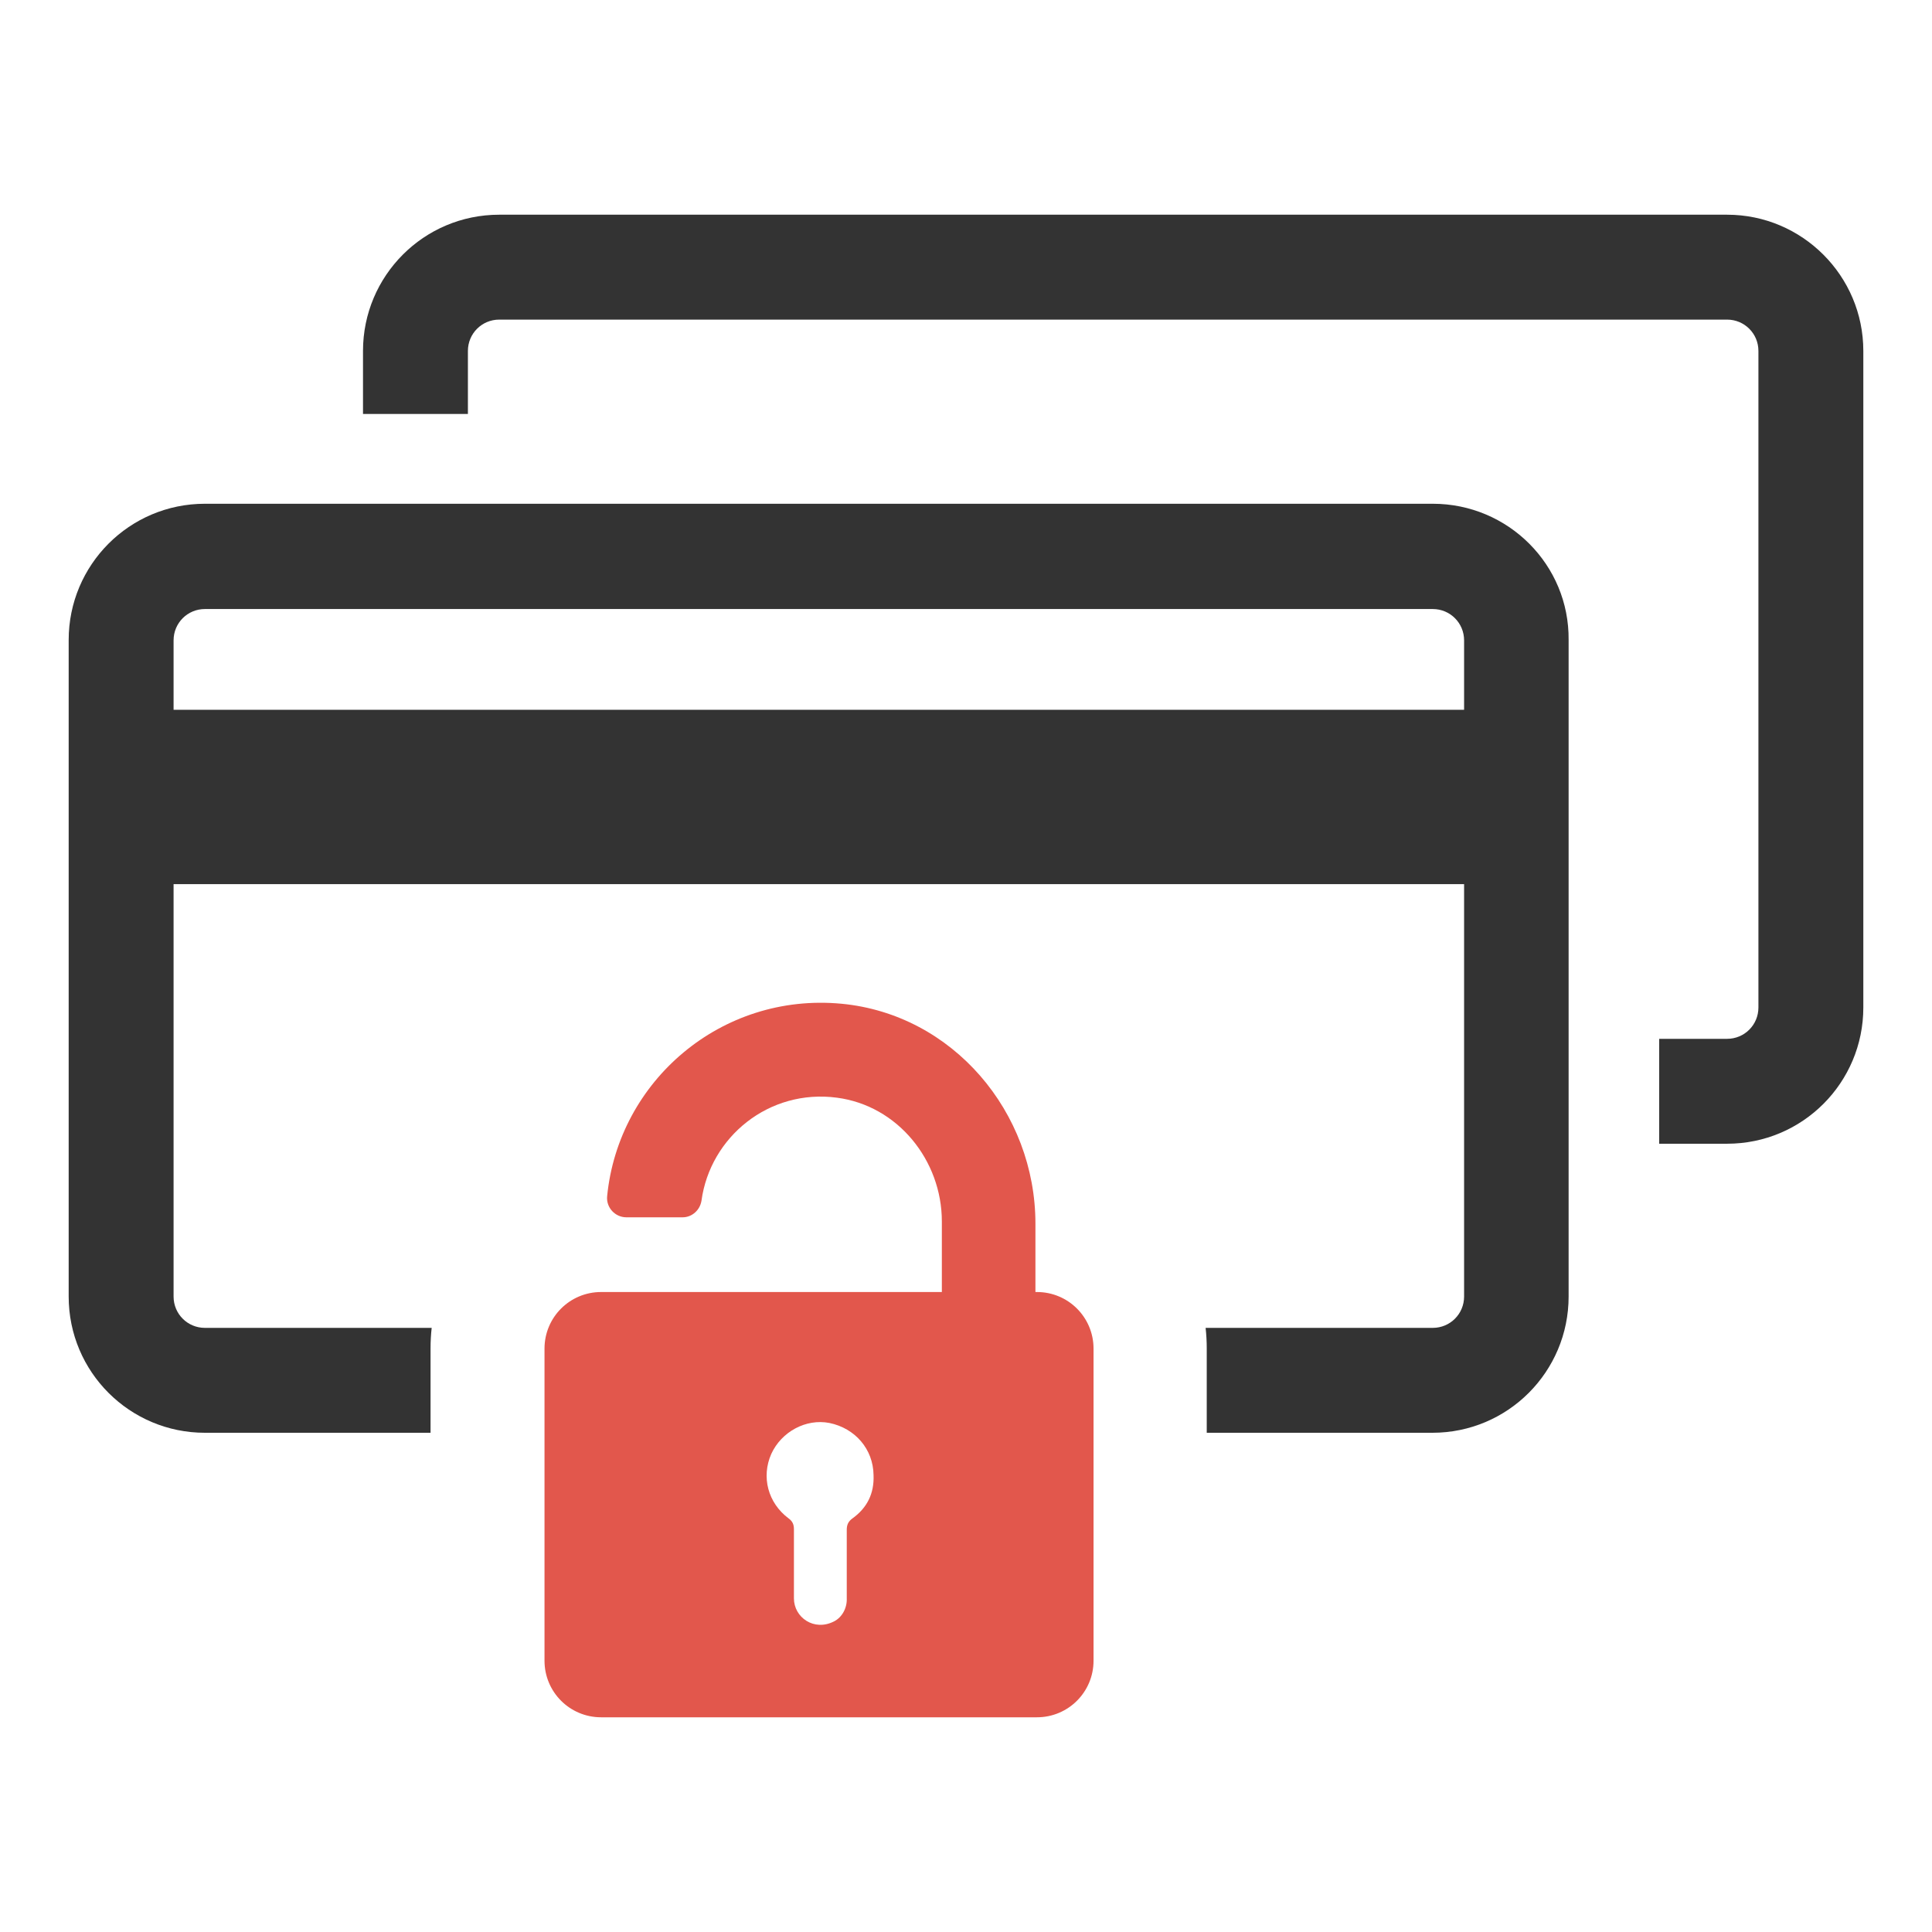 <?xml version="1.0" encoding="utf-8"?>
<!-- Generator: Adobe Illustrator 18.0.0, SVG Export Plug-In . SVG Version: 6.00 Build 0)  -->
<!DOCTYPE svg PUBLIC "-//W3C//DTD SVG 1.1//EN" "http://www.w3.org/Graphics/SVG/1.1/DTD/svg11.dtd">
<svg version="1.1" id="Layer_1" xmlns="http://www.w3.org/2000/svg" xmlns:xlink="http://www.w3.org/1999/xlink" x="0px" y="0px"
	 viewBox="0 0 512 512" enable-background="new 0 0 512 512" xml:space="preserve">
<g>
	<path fill="#333333" d="M457.7,56.9H132.3c-20,0-36.1,16.2-36.1,36.1v16.7h27.8V93c0-4.6,3.7-8.3,8.3-8.3h325.4
		c4.6,0,8.3,3.7,8.3,8.3v174c0,4.6-3.7,8.3-8.3,8.3h-18v27.8h18c20,0,36.1-16.2,36.1-36.1V93C493.8,73.1,477.6,56.9,457.7,56.9z"/>
	<path fill="#333333" d="M379.7,133.5H54.3c-20,0-36.1,16.2-36.1,36.1v174c0,20,16.2,36.1,36.1,36.1h59.8v-22.4
		c0-1.8,0.1-3.7,0.3-5.4H54.3c-4.6,0-8.3-3.7-8.3-8.3V234.3h342v109.3c0,4.6-3.7,8.3-8.3,8.3h-60.2c0.2,1.8,0.3,3.6,0.3,5.4v22.4
		h59.8c20,0,36.1-16.2,36.1-36.1v-174C415.9,149.7,399.7,133.5,379.7,133.5z M388.1,188.1H46v-18.4c0-4.6,3.7-8.3,8.3-8.3h325.4
		c4.6,0,8.3,3.7,8.3,8.3V188.1z"/>
	<g id="XMLID_212_">
		<g>
			<path fill="#E2574C" d="M160.6,342.4h-1.3c-8.3,0-15,6.7-15,15v82.7c0,8.3,6.7,15,15,15h115.5c8.3,0,15-6.7,15-15v-82.7
				c0-8.3-6.7-15-15-15h-0.4v-18.1c0-29.6-21.9-55.5-51.4-58.3c-31.9-3-59.1,20.5-62.1,51c-0.3,3,2.1,5.6,5.1,5.6h14.9
				c2.5,0,4.6-1.9,5-4.4c2.3-16.9,17.9-29.7,35.9-27.3c16.1,2.1,27.8,16.6,27.8,32.8v18.7h-64H160.6z M225.9,402.4
				c-1.1,0.8-1.5,1.7-1.5,3c0,6.1,0,12.1,0,18.2v0c0.1,2.5-1.2,5-3.4,6.1c-5.3,2.7-10.6-1.1-10.6-6.1c0,0,0,0,0,0
				c0-6.1,0-12.2,0-18.3c0-1.2-0.3-2.1-1.4-2.9c-5.5-4.1-7.3-11-4.6-17.1c2.7-5.9,9.2-9.4,15.4-8.2c6.8,1.4,11.6,6.9,11.7,13.8
				C231.7,395.8,229.8,399.6,225.9,402.4z"/>
		</g>
	</g>
</g>
</svg>
